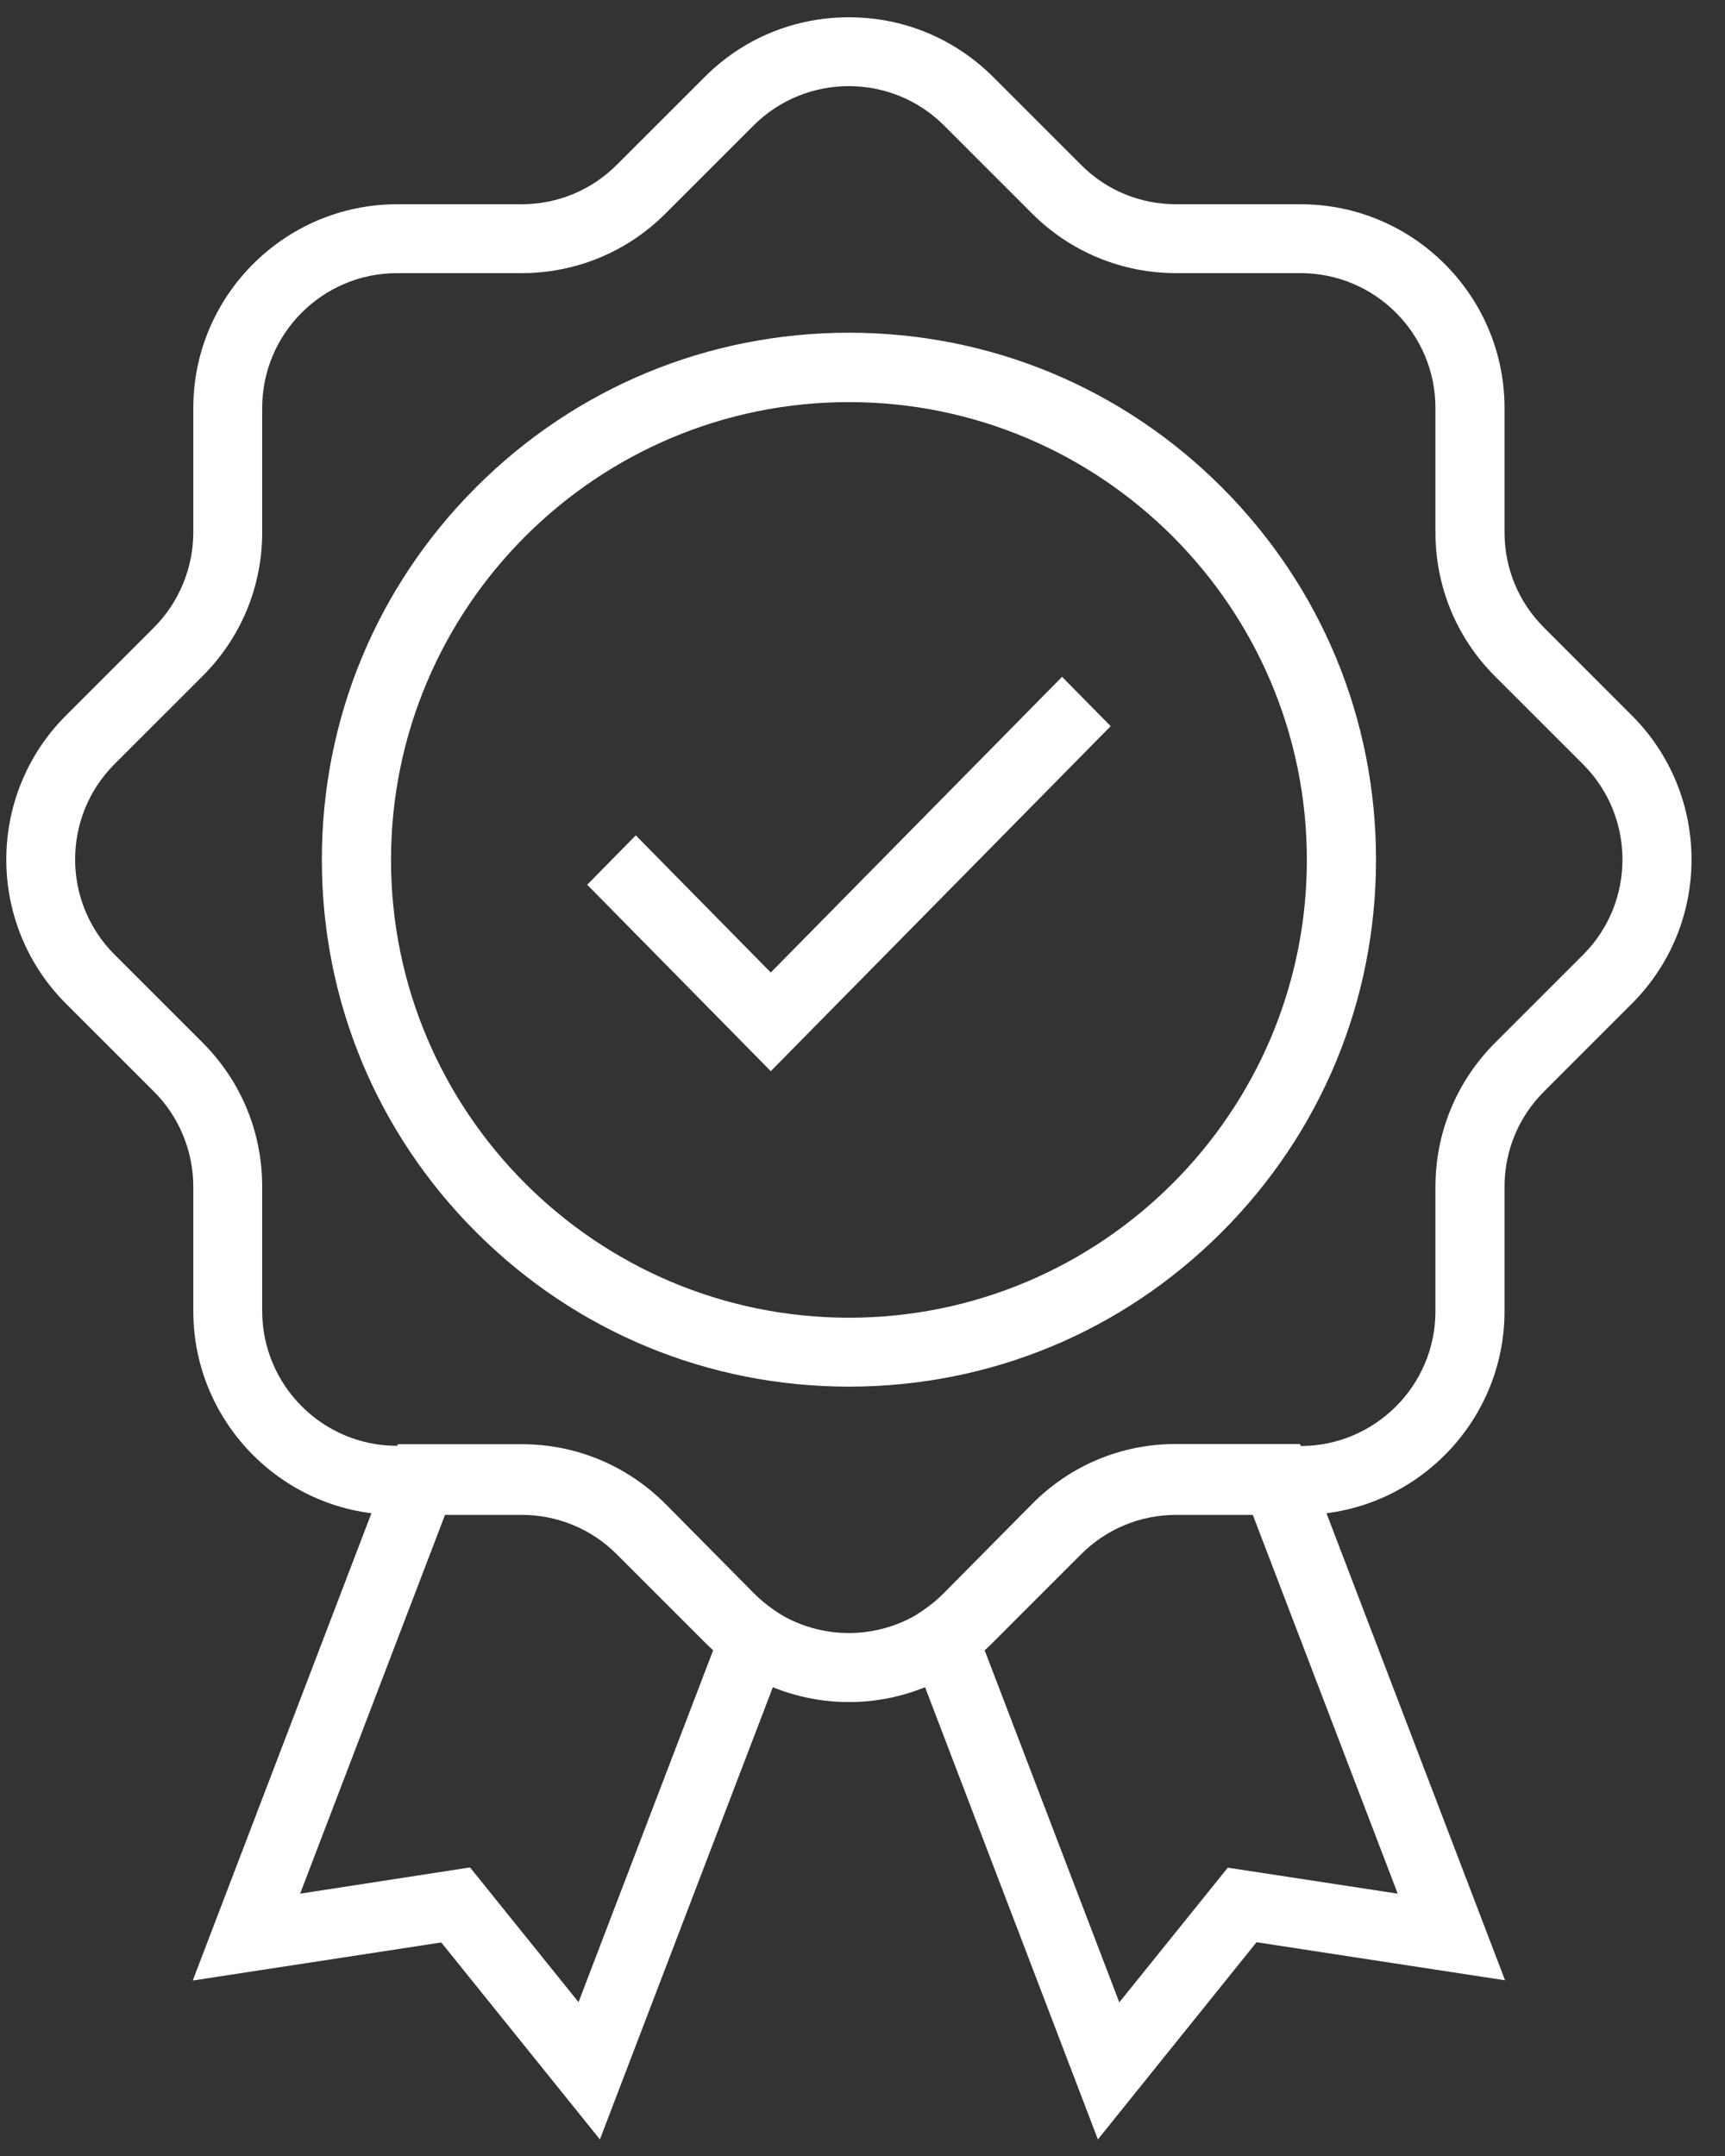 <svg width="52" height="65" viewBox="0 0 52 65" fill="none" xmlns="http://www.w3.org/2000/svg">
<rect x="0" y="0" width="52" height="65" fill="#333333" stroke="none"/>
<g clip-path="url(#clip0_1_168)">
<path d="M25.591 41.805C21.345 41.805 17.355 40.149 14.356 37.151C11.357 34.152 9.702 30.163 9.702 25.918C9.702 21.672 11.357 17.683 14.356 14.685C17.355 11.686 21.345 10.031 25.591 10.031C29.837 10.031 33.826 11.686 36.825 14.685C39.824 17.683 41.48 21.672 41.48 25.918C41.48 30.163 39.824 34.152 36.825 37.151C33.819 40.156 29.837 41.805 25.591 41.805ZM25.591 12.123C17.979 12.123 11.787 18.314 11.787 25.925C11.787 33.536 17.979 39.727 25.591 39.727C33.203 39.727 39.395 33.536 39.395 25.925C39.395 18.314 33.203 12.123 25.591 12.123Z" fill="white"/>
<path d="M23.235 32.294L17.701 26.673L19.165 25.185L23.235 29.319L32.016 20.405L33.481 21.893L23.235 32.294Z" fill="white"/>
<path d="M25.591 51.315C24.598 51.315 23.605 51.072 22.695 50.586C22.507 50.489 22.327 50.378 22.153 50.26C21.827 50.045 21.521 49.788 21.244 49.51L18.591 46.858C17.827 46.094 16.806 45.671 15.723 45.671H11.973C8.584 45.671 5.827 42.914 5.827 39.526V35.777C5.827 34.708 5.397 33.659 4.64 32.91L1.987 30.257C-0.409 27.862 -0.409 23.967 1.987 21.572L4.64 18.919C5.397 18.163 5.827 17.114 5.827 16.052V12.303C5.827 8.915 8.584 6.158 11.973 6.158H15.723C16.806 6.158 17.827 5.735 18.591 4.971L21.244 2.319C22.403 1.159 23.945 0.521 25.591 0.521C27.236 0.521 28.771 1.159 29.938 2.319L32.59 4.971C33.354 5.742 34.375 6.158 35.459 6.158H39.208C42.597 6.158 45.354 8.915 45.354 12.303V16.052C45.354 17.135 45.778 18.156 46.542 18.919L49.194 21.572C51.59 23.967 51.59 27.862 49.194 30.257L46.542 32.91C45.778 33.673 45.354 34.694 45.354 35.777V39.526C45.354 42.914 42.597 45.671 39.208 45.671H35.459C34.375 45.671 33.354 46.094 32.59 46.858L29.938 49.51C29.66 49.788 29.354 50.045 29.028 50.26C28.861 50.378 28.674 50.482 28.486 50.586C27.577 51.072 26.584 51.315 25.591 51.315ZM11.966 8.235C9.73 8.235 7.904 10.054 7.904 12.296V16.046C7.904 17.684 7.265 19.226 6.105 20.385L3.452 23.037C1.869 24.62 1.869 27.196 3.452 28.779L6.105 31.431C7.265 32.591 7.904 34.132 7.904 35.778V39.527C7.904 41.763 9.723 43.589 11.966 43.589H15.716C17.355 43.589 18.896 44.227 20.063 45.387L22.716 48.039C22.903 48.226 23.105 48.393 23.32 48.539C23.431 48.615 23.549 48.685 23.674 48.754C24.875 49.393 26.306 49.393 27.5 48.754C27.625 48.691 27.743 48.615 27.855 48.546C28.07 48.4 28.278 48.233 28.459 48.046L31.111 45.394C32.271 44.234 33.813 43.595 35.459 43.595H39.208C41.444 43.595 43.271 41.776 43.271 39.534V35.785C43.271 34.146 43.91 32.598 45.069 31.438L47.722 28.786C49.305 27.203 49.305 24.627 47.722 23.044L45.069 20.392C43.91 19.232 43.271 17.691 43.271 16.046V12.296C43.271 10.061 41.452 8.235 39.208 8.235H35.459C33.82 8.235 32.271 7.596 31.111 6.437L28.459 3.784C26.875 2.201 24.299 2.201 22.716 3.784L20.063 6.437C18.903 7.596 17.362 8.235 15.716 8.235H11.966Z" fill="white"/>
<path d="M18.084 64.5L13.302 58.562L5.81 59.71L11.992 43.541H15.735C17.371 43.541 18.909 44.185 20.074 45.354L22.721 48.029C22.908 48.218 23.109 48.386 23.324 48.534L24.01 49.003L18.084 64.5ZM14.169 56.3L17.44 60.361L21.501 49.745C21.418 49.668 21.335 49.591 21.259 49.514L18.611 46.839C17.849 46.069 16.83 45.641 15.749 45.641H13.427L9.047 57.091L14.169 56.3ZM33.096 64.5L27.171 48.996L27.857 48.527C28.072 48.38 28.273 48.212 28.46 48.022L31.107 45.347C32.264 44.178 33.803 43.534 35.446 43.534H39.188L45.37 59.703L37.878 58.555L33.096 64.5ZM29.679 49.745L33.741 60.368L37.012 56.307L42.134 57.091L37.754 45.641H35.432C34.351 45.641 33.332 46.069 32.569 46.839L29.922 49.514C29.846 49.591 29.762 49.668 29.679 49.745Z" fill="white"/>
</g>
<defs>
<clipPath id="clip0_1_168">
<rect width="51.19" height="63.98" fill="white" transform="translate(0.19 0.52)"/>
</clipPath>
</defs>
</svg>
